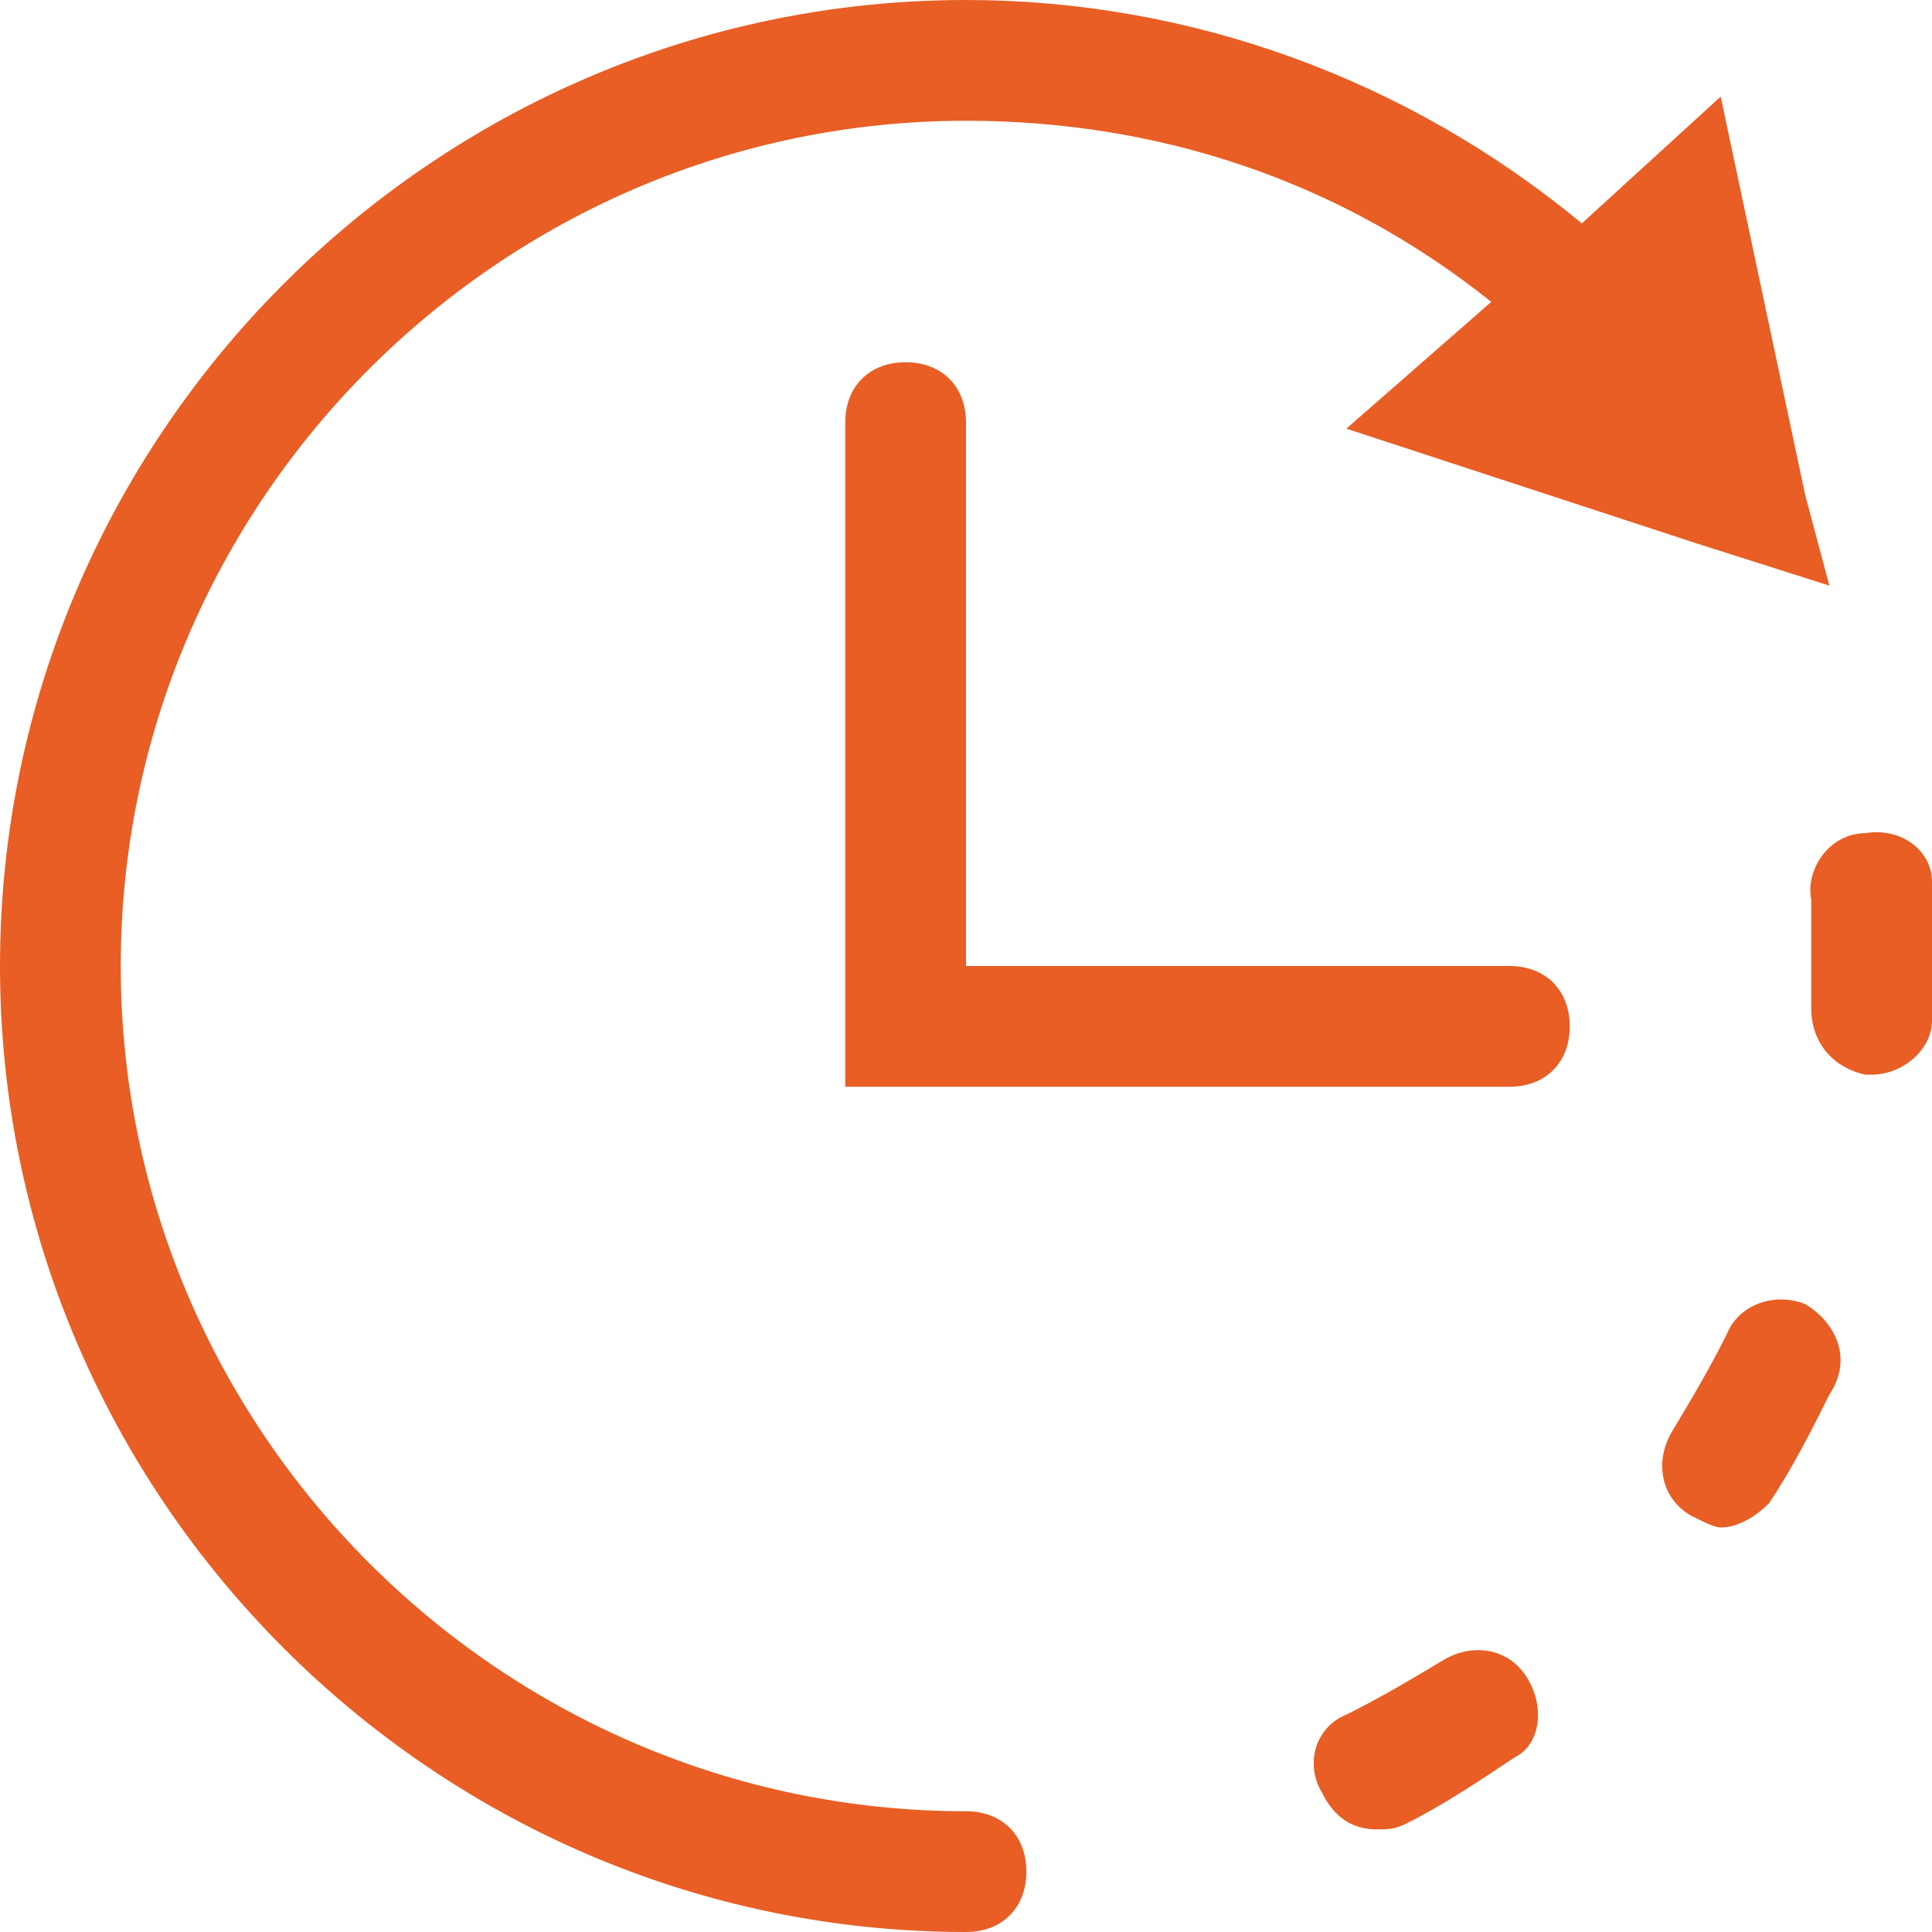 <svg width="16" height="16" viewBox="0 0 16 16" fill="none" xmlns="http://www.w3.org/2000/svg">
<path fill-rule="evenodd" clip-rule="evenodd" d="M14.05 4.5L15.15 4.85L14.95 4.1L14.25 0.8L13.1 1.85C11.65 0.65 9.85 0 8 0C3.6 0 0 3.6 0 8C0 12.4 3.6 16 8 16C8.3 16 8.5 15.8 8.5 15.5C8.5 15.2 8.3 15 8 15C4.15 15 1 11.85 1 8C1 4.15 4.15 1 8 1C9.6 1 11.1 1.5 12.35 2.5L11.15 3.55L14.05 4.5ZM7 9H12.5C12.8 9 13 8.8 13 8.5C13 8.2 12.8 8 12.5 8H8V3.5C8 3.2 7.8 3 7.5 3C7.2 3 7 3.2 7 3.5V9ZM16 7.3V7.4V8V8.45C16 8.7 15.75 8.9 15.5 8.9H15.45C15.2 8.85 15 8.65 15 8.35V7.45C14.95 7.2 15.15 6.9 15.45 6.9C15.75 6.85 16 7.05 16 7.3ZM14.3 11.05C14.4 10.8 14.7 10.7 14.95 10.8C15.2 10.95 15.35 11.25 15.15 11.55C15 11.85 14.85 12.15 14.65 12.45C14.55 12.55 14.4 12.65 14.25 12.65C14.2 12.65 14.1 12.6 14 12.55C13.75 12.4 13.7 12.1 13.85 11.85L13.85 11.85C14 11.6 14.15 11.35 14.3 11.05ZM11.95 13.75C12.2 13.6 12.5 13.65 12.65 13.9C12.8 14.15 12.75 14.45 12.55 14.55L12.55 14.55C12.25 14.75 11.95 14.95 11.65 15.1C11.55 15.15 11.5 15.15 11.4 15.15C11.2 15.15 11.05 15.05 10.95 14.85C10.8 14.6 10.9 14.3 11.15 14.2C11.45 14.05 11.7 13.9 11.95 13.75L11.95 13.75Z" fill="#E85E24"/>
</svg>
